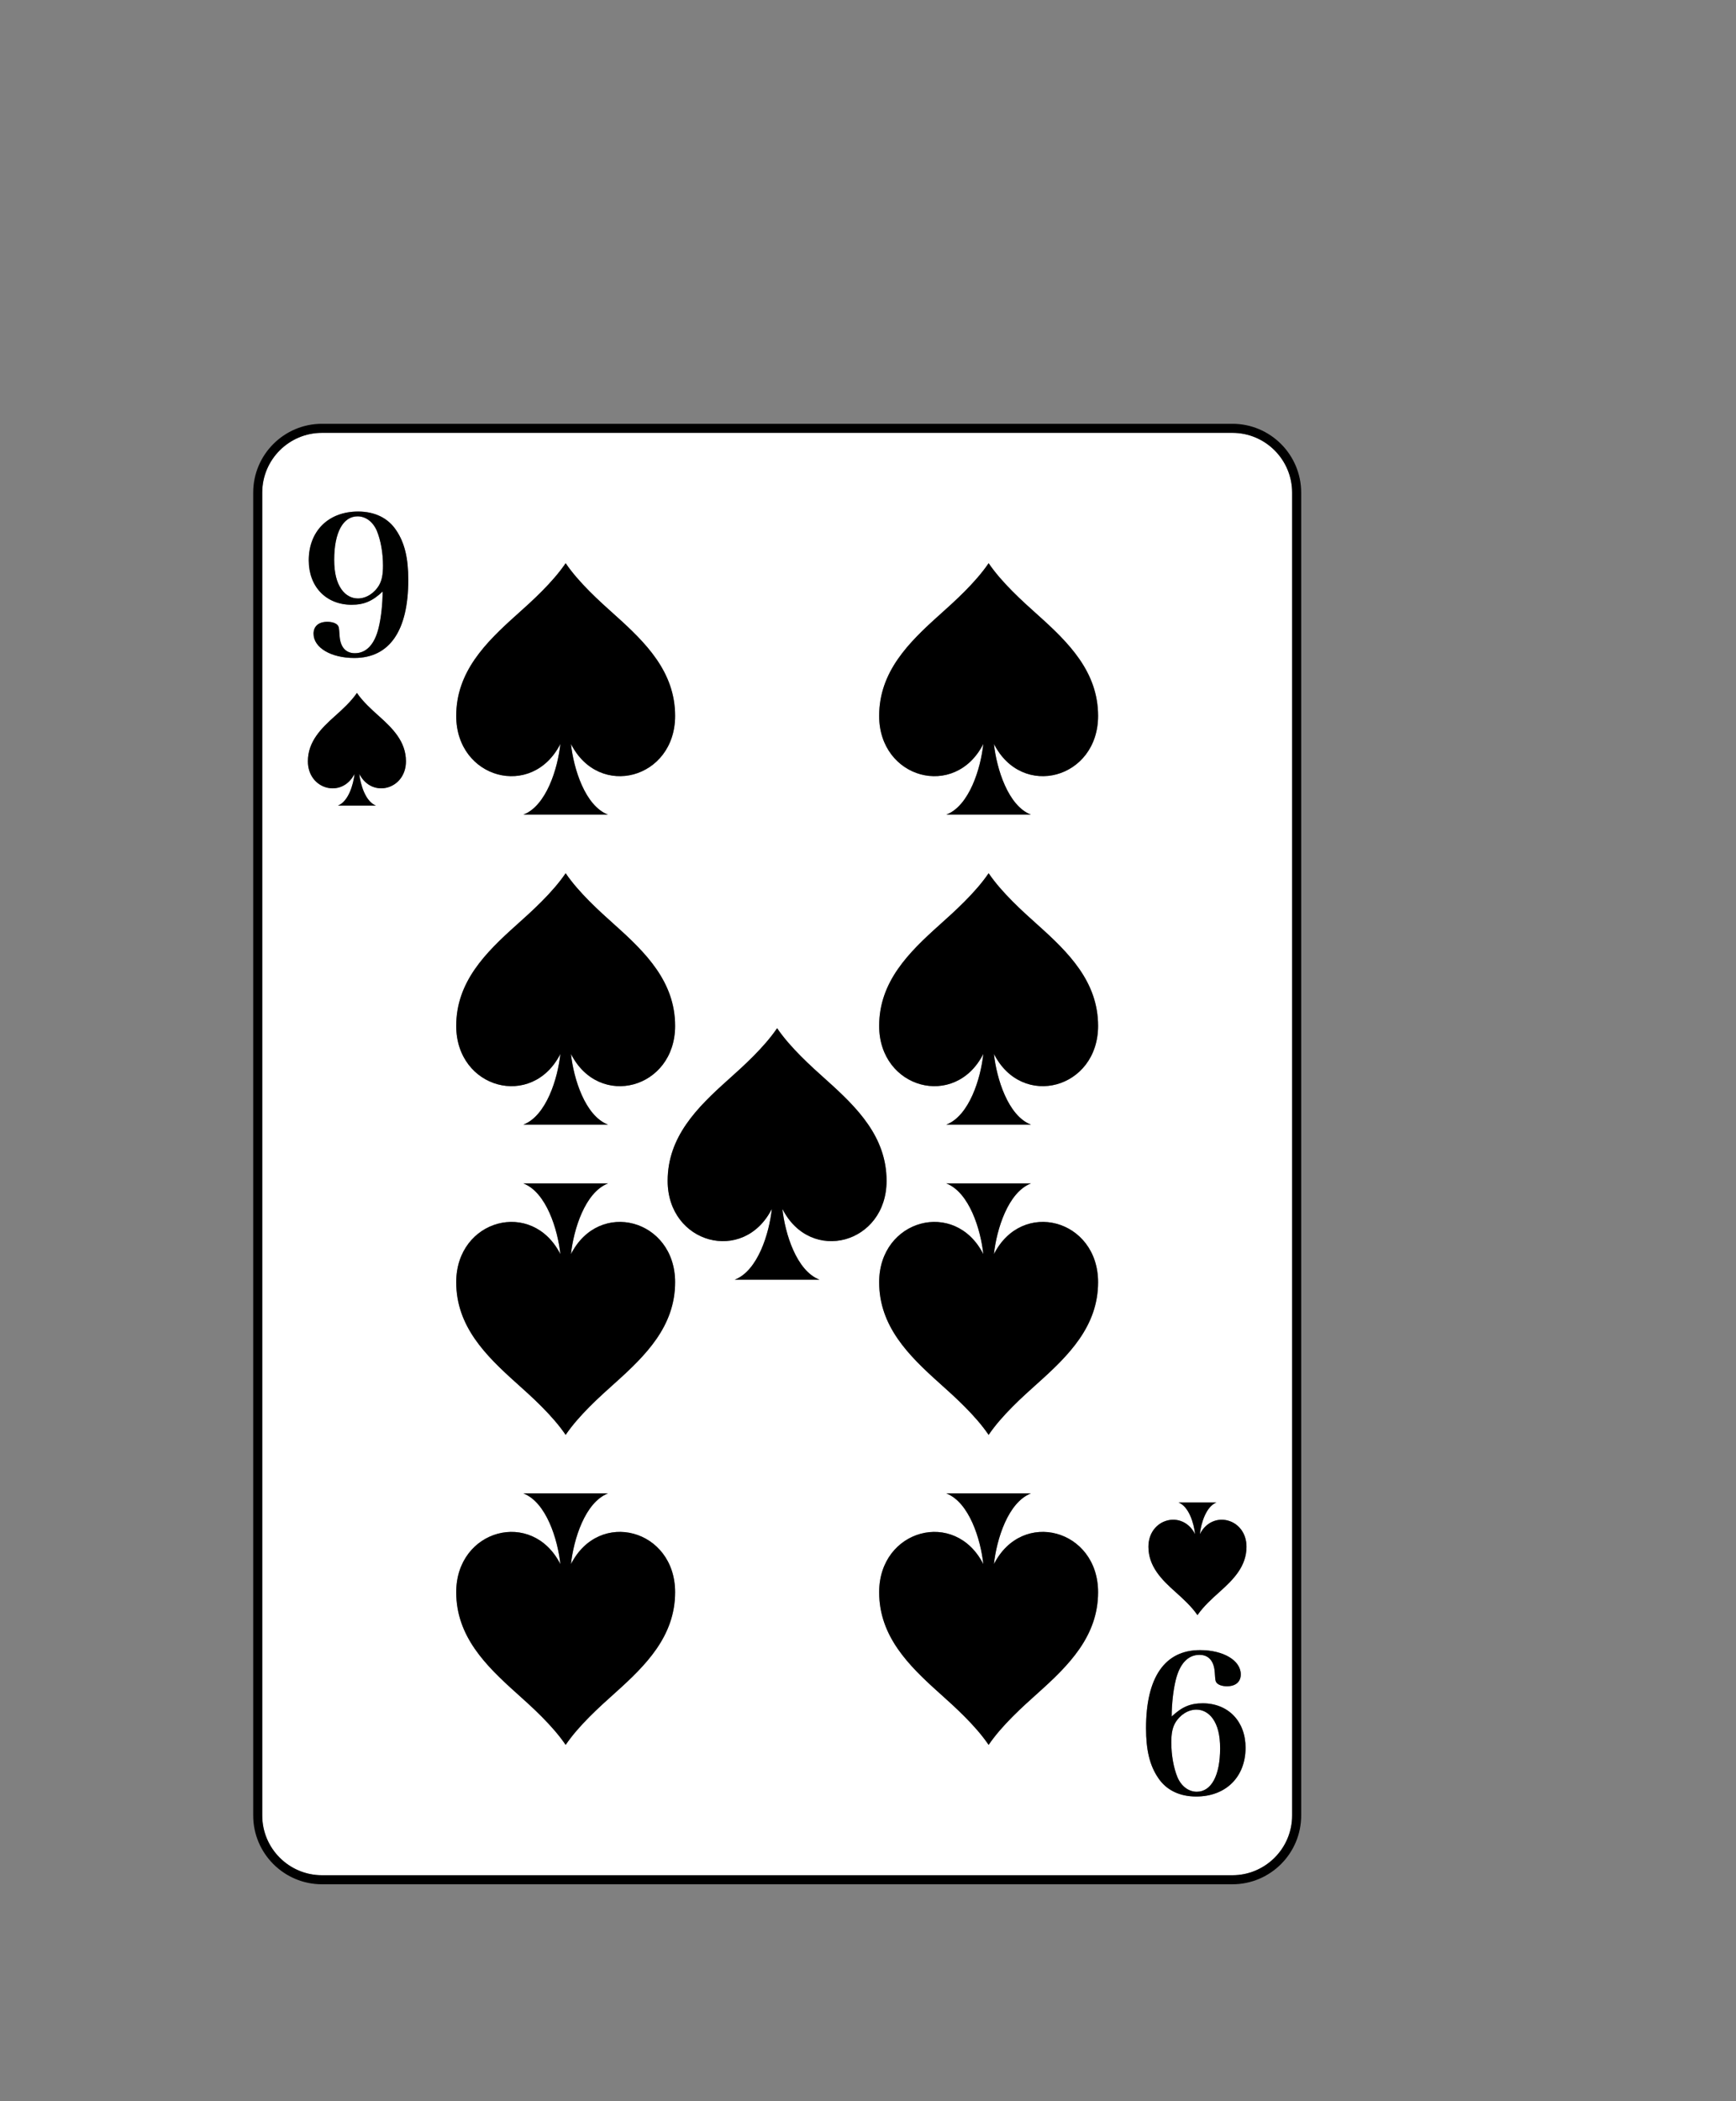 <?xml version="1.0" encoding="utf-8"?>
<!-- Generator: Adobe Illustrator 23.0.2, SVG Export Plug-In . SVG Version: 6.00 Build 0)  -->
<svg version="1.1" id="Layer_1" xmlns="http://www.w3.org/2000/svg" xmlns:xlink="http://www.w3.org/1999/xlink" x="0px" y="0px"
	 viewBox="0 0 82.452 99.776" style="enable-background:new 0 0 82.452 99.776;" xml:space="preserve">
<rect x="0" y="0" width="82.452" height="99.776" fill="#808080" stroke="none"/>
<style type="text/css">
	.st0{fill:#FFFFFF;}
	.st1{fill:#ED1C24;}
	.st2{fill:#FFCB05;}
	.st3{fill:#21409A;}
	.st4{fill:#D4D5D6;}
	.st5{fill:#000100;}
	.st6{fill:#300505;}
	.st7{fill:#BFD730;}
	.st8{fill:#F15A22;}
</style>
<g>
	<path class="st0" d="M16.982,24.518c-0.691,0-1.109,0.772-1.109,2.063c0,0.627,0.118,1.091,0.355,1.418
		c0.2,0.273,0.472,0.418,0.772,0.418c0.391,0,0.782-0.246,1.009-0.637c0.127-0.227,0.182-0.5,0.182-0.918
		c0-0.609-0.109-1.209-0.291-1.654C17.718,24.782,17.373,24.518,16.982,24.518z"/>
	<path class="st0" d="M58.533,20.554h-43.24c-1.564,0-2.837,1.272-2.837,2.836v62.82c0,1.563,1.272,2.836,2.837,2.836h43.24
		c1.564,0,2.837-1.272,2.837-2.836V23.39C61.369,21.826,60.097,20.554,58.533,20.554z M24.531,29.201
		c0.736-0.657,1.71-1.536,2.335-2.457c0.626,0.921,1.602,1.8,2.336,2.457c1.468,1.313,2.863,2.701,2.863,4.794
		c0,2.986-3.607,3.97-4.947,1.331c0.124,1.164,0.665,2.936,1.759,3.359h-4.02c1.094-0.424,1.635-2.195,1.758-3.359
		c-1.34,2.638-4.947,1.655-4.947-1.331C21.667,31.902,23.064,30.515,24.531,29.201z M24.531,43.922
		c0.736-0.658,1.71-1.536,2.335-2.457c0.626,0.921,1.602,1.799,2.336,2.457c1.468,1.313,2.863,2.701,2.863,4.792
		c0,2.986-3.607,3.971-4.947,1.332c0.124,1.163,0.665,2.935,1.759,3.358h-4.02c1.094-0.423,1.635-2.195,1.758-3.358
		c-1.34,2.638-4.947,1.654-4.947-1.332C21.667,46.622,23.064,45.235,24.531,43.922z M17.065,36.749
		c0.055,0.521,0.298,1.316,0.788,1.505h-1.802c0.49-0.189,0.733-0.984,0.788-1.505c-0.6,1.182-2.216,0.742-2.216-0.596
		c0-0.937,0.625-1.559,1.283-2.147c0.33-0.294,0.767-0.688,1.046-1.101c0.281,0.413,0.717,0.807,1.047,1.101
		c0.657,0.589,1.282,1.211,1.282,2.147C19.281,37.49,17.665,37.931,17.065,36.749z M16.827,31.244c-1.109,0-1.936-0.49-1.936-1.154
		c0-0.354,0.245-0.564,0.654-0.564c0.228,0,0.418,0.064,0.5,0.173c0.054,0.082,0.054,0.1,0.082,0.49
		c0.036,0.537,0.291,0.828,0.727,0.828c0.545,0,0.936-0.418,1.127-1.2c0.119-0.482,0.191-1.145,0.191-1.727
		c-0.482,0.455-0.882,0.627-1.473,0.627c-1.209,0-2.036-0.855-2.036-2.109c0-1.39,0.937-2.318,2.345-2.318
		c0.791,0,1.427,0.309,1.809,0.891c0.4,0.591,0.573,1.318,0.573,2.354C19.391,29.954,18.5,31.244,16.827,31.244z M29.202,80.399
		c-0.735,0.658-1.71,1.536-2.336,2.458c-0.625-0.922-1.599-1.8-2.335-2.458c-1.467-1.313-2.863-2.702-2.863-4.793
		c0-2.986,3.607-3.97,4.947-1.332c-0.123-1.164-0.664-2.936-1.758-3.359h4.02c-1.094,0.423-1.635,2.195-1.759,3.359
		c1.34-2.638,4.947-1.655,4.947,1.332C32.065,77.697,30.67,79.085,29.202,80.399z M29.202,65.679
		c-0.735,0.657-1.71,1.535-2.336,2.457c-0.625-0.922-1.599-1.8-2.335-2.457c-1.467-1.314-2.863-2.701-2.863-4.793
		c0-2.986,3.607-3.97,4.947-1.332c-0.123-1.164-0.664-2.936-1.758-3.359h4.02c-1.094,0.424-1.635,2.195-1.759,3.359
		c1.34-2.638,4.947-1.655,4.947,1.332C32.065,62.978,30.67,64.365,29.202,65.679z M37.161,57.406
		c0.123,1.164,0.665,2.936,1.759,3.359h-4.021c1.094-0.423,1.636-2.195,1.759-3.359c-1.34,2.638-4.948,1.654-4.948-1.332
		c0-2.091,1.397-3.48,2.864-4.793c0.735-0.658,1.709-1.535,2.335-2.456c0.626,0.921,1.602,1.799,2.336,2.456
		c1.467,1.313,2.863,2.701,2.863,4.793C42.108,59.06,38.501,60.044,37.161,57.406z M49.29,80.399
		c-0.735,0.658-1.709,1.536-2.335,2.458c-0.625-0.922-1.6-1.8-2.335-2.458c-1.467-1.313-2.864-2.702-2.864-4.793
		c0-2.986,3.607-3.97,4.947-1.332c-0.123-1.164-0.664-2.936-1.758-3.359h4.02c-1.093,0.423-1.633,2.195-1.758,3.359
		c1.339-2.638,4.947-1.655,4.947,1.332C52.154,77.697,50.758,79.085,49.29,80.399z M49.29,65.679
		c-0.735,0.657-1.709,1.535-2.335,2.457c-0.625-0.922-1.6-1.8-2.335-2.457c-1.467-1.314-2.864-2.701-2.864-4.793
		c0-2.986,3.607-3.97,4.947-1.332c-0.123-1.164-0.664-2.936-1.758-3.359h4.02c-1.093,0.424-1.633,2.195-1.758,3.359
		c1.339-2.638,4.947-1.655,4.947,1.332C52.154,62.978,50.758,64.365,49.29,65.679z M47.207,50.047
		c0.124,1.163,0.665,2.935,1.758,3.358h-4.02c1.094-0.423,1.635-2.195,1.758-3.358c-1.34,2.638-4.947,1.654-4.947-1.332
		c0-2.092,1.397-3.479,2.864-4.792c0.735-0.658,1.71-1.536,2.335-2.457c0.626,0.921,1.6,1.799,2.335,2.457
		c1.468,1.313,2.864,2.701,2.864,4.792C52.154,51.7,48.546,52.685,47.207,50.047z M47.207,35.326
		c0.124,1.164,0.665,2.936,1.758,3.359h-4.02c1.094-0.424,1.635-2.195,1.758-3.359c-1.34,2.638-4.947,1.655-4.947-1.331
		c0-2.093,1.397-3.48,2.864-4.794c0.735-0.657,1.71-1.536,2.335-2.457c0.626,0.921,1.6,1.8,2.335,2.457
		c1.468,1.313,2.864,2.701,2.864,4.794C52.154,36.981,48.546,37.965,47.207,35.326z M56.814,85.309
		c-0.791,0-1.427-0.309-1.809-0.891c-0.4-0.591-0.573-1.318-0.573-2.354c0-2.418,0.891-3.708,2.564-3.708
		c1.109,0,1.936,0.49,1.936,1.154c0,0.354-0.245,0.563-0.654,0.563c-0.228,0-0.418-0.064-0.5-0.173
		c-0.054-0.081-0.054-0.1-0.082-0.491c-0.036-0.536-0.291-0.827-0.727-0.827c-0.545,0-0.937,0.418-1.127,1.2
		c-0.119,0.482-0.191,1.145-0.191,1.727c0.482-0.455,0.882-0.627,1.473-0.627c1.208,0,2.036,0.854,2.036,2.109
		C59.159,84.382,58.222,85.309,56.814,85.309z M57.921,75.595c-0.33,0.295-0.766,0.688-1.047,1.101
		c-0.279-0.413-0.717-0.806-1.046-1.101c-0.658-0.588-1.283-1.211-1.283-2.148c0-1.337,1.616-1.778,2.216-0.596
		c-0.055-0.521-0.297-1.315-0.788-1.505h1.802c-0.49,0.19-0.732,0.984-0.788,1.505c0.6-1.182,2.216-0.741,2.216,0.596
		C59.203,74.384,58.578,75.007,57.921,75.595z"/>
	<path class="st0" d="M56.823,81.182c-0.391,0-0.782,0.246-1.009,0.636c-0.127,0.227-0.182,0.5-0.182,0.918
		c0,0.609,0.109,1.209,0.291,1.654c0.182,0.427,0.527,0.691,0.918,0.691c0.691,0,1.109-0.773,1.109-2.063
		c0-0.627-0.118-1.091-0.355-1.418C57.395,81.328,57.123,81.182,56.823,81.182z"/>
	<path d="M58.533,20.124h-43.24c-1.802,0-3.267,1.465-3.267,3.266v62.82c0,1.801,1.465,3.266,3.267,3.266h43.24
		c1.802,0,3.267-1.465,3.267-3.266V23.39C61.799,21.589,60.334,20.124,58.533,20.124z M61.369,86.21
		c0,1.563-1.272,2.836-2.837,2.836h-43.24c-1.564,0-2.837-1.272-2.837-2.836V23.39c0-1.563,1.272-2.836,2.837-2.836h43.24
		c1.564,0,2.837,1.272,2.837,2.836V86.21z"/>
	<path class="st5" d="M17.009,24.291c-1.409,0-2.345,0.927-2.345,2.318c0,1.254,0.828,2.109,2.036,2.109
		c0.591,0,0.991-0.173,1.473-0.627c0,0.582-0.072,1.245-0.191,1.727c-0.191,0.782-0.582,1.2-1.127,1.2
		c-0.436,0-0.691-0.291-0.727-0.828c-0.027-0.391-0.027-0.409-0.082-0.49c-0.082-0.109-0.273-0.173-0.5-0.173
		c-0.409,0-0.654,0.209-0.654,0.564c0,0.664,0.827,1.154,1.936,1.154c1.673,0,2.564-1.291,2.564-3.708
		c0-1.036-0.173-1.763-0.573-2.354C18.436,24.6,17.8,24.291,17.009,24.291z M18.009,27.781c-0.227,0.391-0.618,0.637-1.009,0.637
		c-0.3,0-0.573-0.145-0.772-0.418c-0.237-0.327-0.355-0.791-0.355-1.418c0-1.291,0.418-2.063,1.109-2.063
		c0.391,0,0.736,0.263,0.918,0.691c0.182,0.445,0.291,1.045,0.291,1.654C18.191,27.281,18.136,27.554,18.009,27.781z"/>
	<path class="st5" d="M57.123,80.882c-0.591,0-0.991,0.173-1.473,0.627c0-0.582,0.072-1.245,0.191-1.727
		c0.19-0.782,0.582-1.2,1.127-1.2c0.436,0,0.691,0.291,0.727,0.827c0.027,0.391,0.027,0.41,0.082,0.491
		c0.082,0.109,0.273,0.173,0.5,0.173c0.409,0,0.654-0.209,0.654-0.563c0-0.664-0.827-1.154-1.936-1.154
		c-1.673,0-2.564,1.291-2.564,3.708c0,1.036,0.173,1.764,0.573,2.354c0.382,0.582,1.018,0.891,1.809,0.891
		c1.409,0,2.345-0.927,2.345-2.318C59.159,81.736,58.331,80.882,57.123,80.882z M56.841,85.082c-0.391,0-0.736-0.264-0.918-0.691
		c-0.182-0.445-0.291-1.045-0.291-1.654c0-0.419,0.055-0.691,0.182-0.918c0.227-0.391,0.618-0.636,1.009-0.636
		c0.3,0,0.573,0.145,0.772,0.418c0.237,0.327,0.355,0.791,0.355,1.418C57.95,84.309,57.532,85.082,56.841,85.082z"/>
	<path d="M26.615,50.047c-0.123,1.163-0.664,2.935-1.758,3.358h4.02c-1.094-0.423-1.635-2.195-1.759-3.358
		c1.34,2.638,4.947,1.654,4.947-1.332c0-2.092-1.395-3.479-2.863-4.792c-0.735-0.658-1.71-1.536-2.336-2.457
		c-0.625,0.921-1.599,1.799-2.335,2.457c-1.467,1.313-2.863,2.701-2.863,4.792C21.667,51.7,25.274,52.685,26.615,50.047z"/>
	<path d="M49.29,43.922c-0.735-0.658-1.709-1.536-2.335-2.457c-0.625,0.921-1.6,1.799-2.335,2.457
		c-1.467,1.313-2.864,2.701-2.864,4.792c0,2.986,3.607,3.971,4.947,1.332c-0.123,1.163-0.664,2.935-1.758,3.358h4.02
		c-1.093-0.423-1.633-2.195-1.758-3.358c1.339,2.638,4.947,1.654,4.947-1.332C52.154,46.622,50.758,45.235,49.29,43.922z"/>
	<path d="M26.615,35.326c-0.123,1.164-0.664,2.936-1.758,3.359h4.02c-1.094-0.424-1.635-2.195-1.759-3.359
		c1.34,2.638,4.947,1.655,4.947-1.331c0-2.093-1.395-3.48-2.863-4.794c-0.735-0.657-1.71-1.536-2.336-2.457
		c-0.625,0.921-1.599,1.8-2.335,2.457c-1.467,1.313-2.863,2.701-2.863,4.794C21.667,36.981,25.274,37.965,26.615,35.326z"/>
	<path d="M49.29,29.201c-0.735-0.657-1.709-1.536-2.335-2.457c-0.625,0.921-1.6,1.8-2.335,2.457
		c-1.467,1.313-2.864,2.701-2.864,4.794c0,2.986,3.607,3.97,4.947,1.331c-0.123,1.164-0.664,2.936-1.758,3.359h4.02
		c-1.093-0.424-1.633-2.195-1.758-3.359c1.339,2.638,4.947,1.655,4.947-1.331C52.154,31.902,50.758,30.515,49.29,29.201z"/>
	<path d="M39.245,51.281c-0.735-0.658-1.71-1.535-2.336-2.456c-0.626,0.921-1.6,1.799-2.335,2.456
		c-1.467,1.313-2.864,2.701-2.864,4.793c0,2.986,3.608,3.971,4.948,1.332c-0.123,1.164-0.665,2.936-1.759,3.359h4.021
		c-1.094-0.423-1.636-2.195-1.759-3.359c1.34,2.638,4.947,1.654,4.947-1.332C42.108,53.982,40.712,52.594,39.245,51.281z"/>
	<path d="M27.118,74.274c0.124-1.164,0.665-2.936,1.759-3.359h-4.02c1.094,0.423,1.635,2.195,1.758,3.359
		c-1.34-2.638-4.947-1.655-4.947,1.332c0,2.091,1.396,3.48,2.863,4.793c0.736,0.658,1.71,1.536,2.335,2.458
		c0.626-0.922,1.602-1.8,2.336-2.458c1.468-1.313,2.863-2.702,2.863-4.793C32.065,72.619,28.458,71.635,27.118,74.274z"/>
	<path d="M47.207,74.274c0.124-1.164,0.665-2.936,1.758-3.359h-4.02c1.094,0.423,1.635,2.195,1.758,3.359
		c-1.34-2.638-4.947-1.655-4.947,1.332c0,2.091,1.397,3.48,2.864,4.793c0.735,0.658,1.71,1.536,2.335,2.458
		c0.626-0.922,1.6-1.8,2.335-2.458c1.468-1.313,2.864-2.702,2.864-4.793C52.154,72.619,48.546,71.635,47.207,74.274z"/>
	<path d="M27.118,59.554c0.124-1.164,0.665-2.936,1.759-3.359h-4.02c1.094,0.424,1.635,2.195,1.758,3.359
		c-1.34-2.638-4.947-1.655-4.947,1.332c0,2.092,1.396,3.479,2.863,4.793c0.736,0.657,1.71,1.535,2.335,2.457
		c0.626-0.922,1.602-1.8,2.336-2.457c1.468-1.314,2.863-2.701,2.863-4.793C32.065,57.899,28.458,56.916,27.118,59.554z"/>
	<path d="M47.207,59.554c0.124-1.164,0.665-2.936,1.758-3.359h-4.02c1.094,0.424,1.635,2.195,1.758,3.359
		c-1.34-2.638-4.947-1.655-4.947,1.332c0,2.092,1.397,3.479,2.864,4.793c0.735,0.657,1.71,1.535,2.335,2.457
		c0.626-0.922,1.6-1.8,2.335-2.457c1.468-1.314,2.864-2.701,2.864-4.793C52.154,57.899,48.546,56.916,47.207,59.554z"/>
	<path d="M17.999,34.005c-0.33-0.294-0.767-0.688-1.047-1.101c-0.279,0.413-0.716,0.807-1.046,1.101
		c-0.658,0.589-1.283,1.211-1.283,2.147c0,1.338,1.616,1.779,2.216,0.596c-0.055,0.521-0.298,1.316-0.788,1.505h1.802
		c-0.49-0.189-0.733-0.984-0.788-1.505c0.6,1.182,2.216,0.742,2.216-0.596C19.281,35.216,18.656,34.593,17.999,34.005z"/>
	<path d="M56.987,72.851c0.056-0.521,0.298-1.315,0.788-1.505h-1.802c0.492,0.19,0.733,0.984,0.788,1.505
		c-0.6-1.182-2.216-0.741-2.216,0.596c0,0.937,0.625,1.56,1.283,2.148c0.329,0.295,0.767,0.688,1.046,1.101
		c0.281-0.413,0.717-0.806,1.047-1.101c0.657-0.588,1.282-1.211,1.282-2.148C59.203,72.11,57.587,71.67,56.987,72.851z"/>
</g>
</svg>
